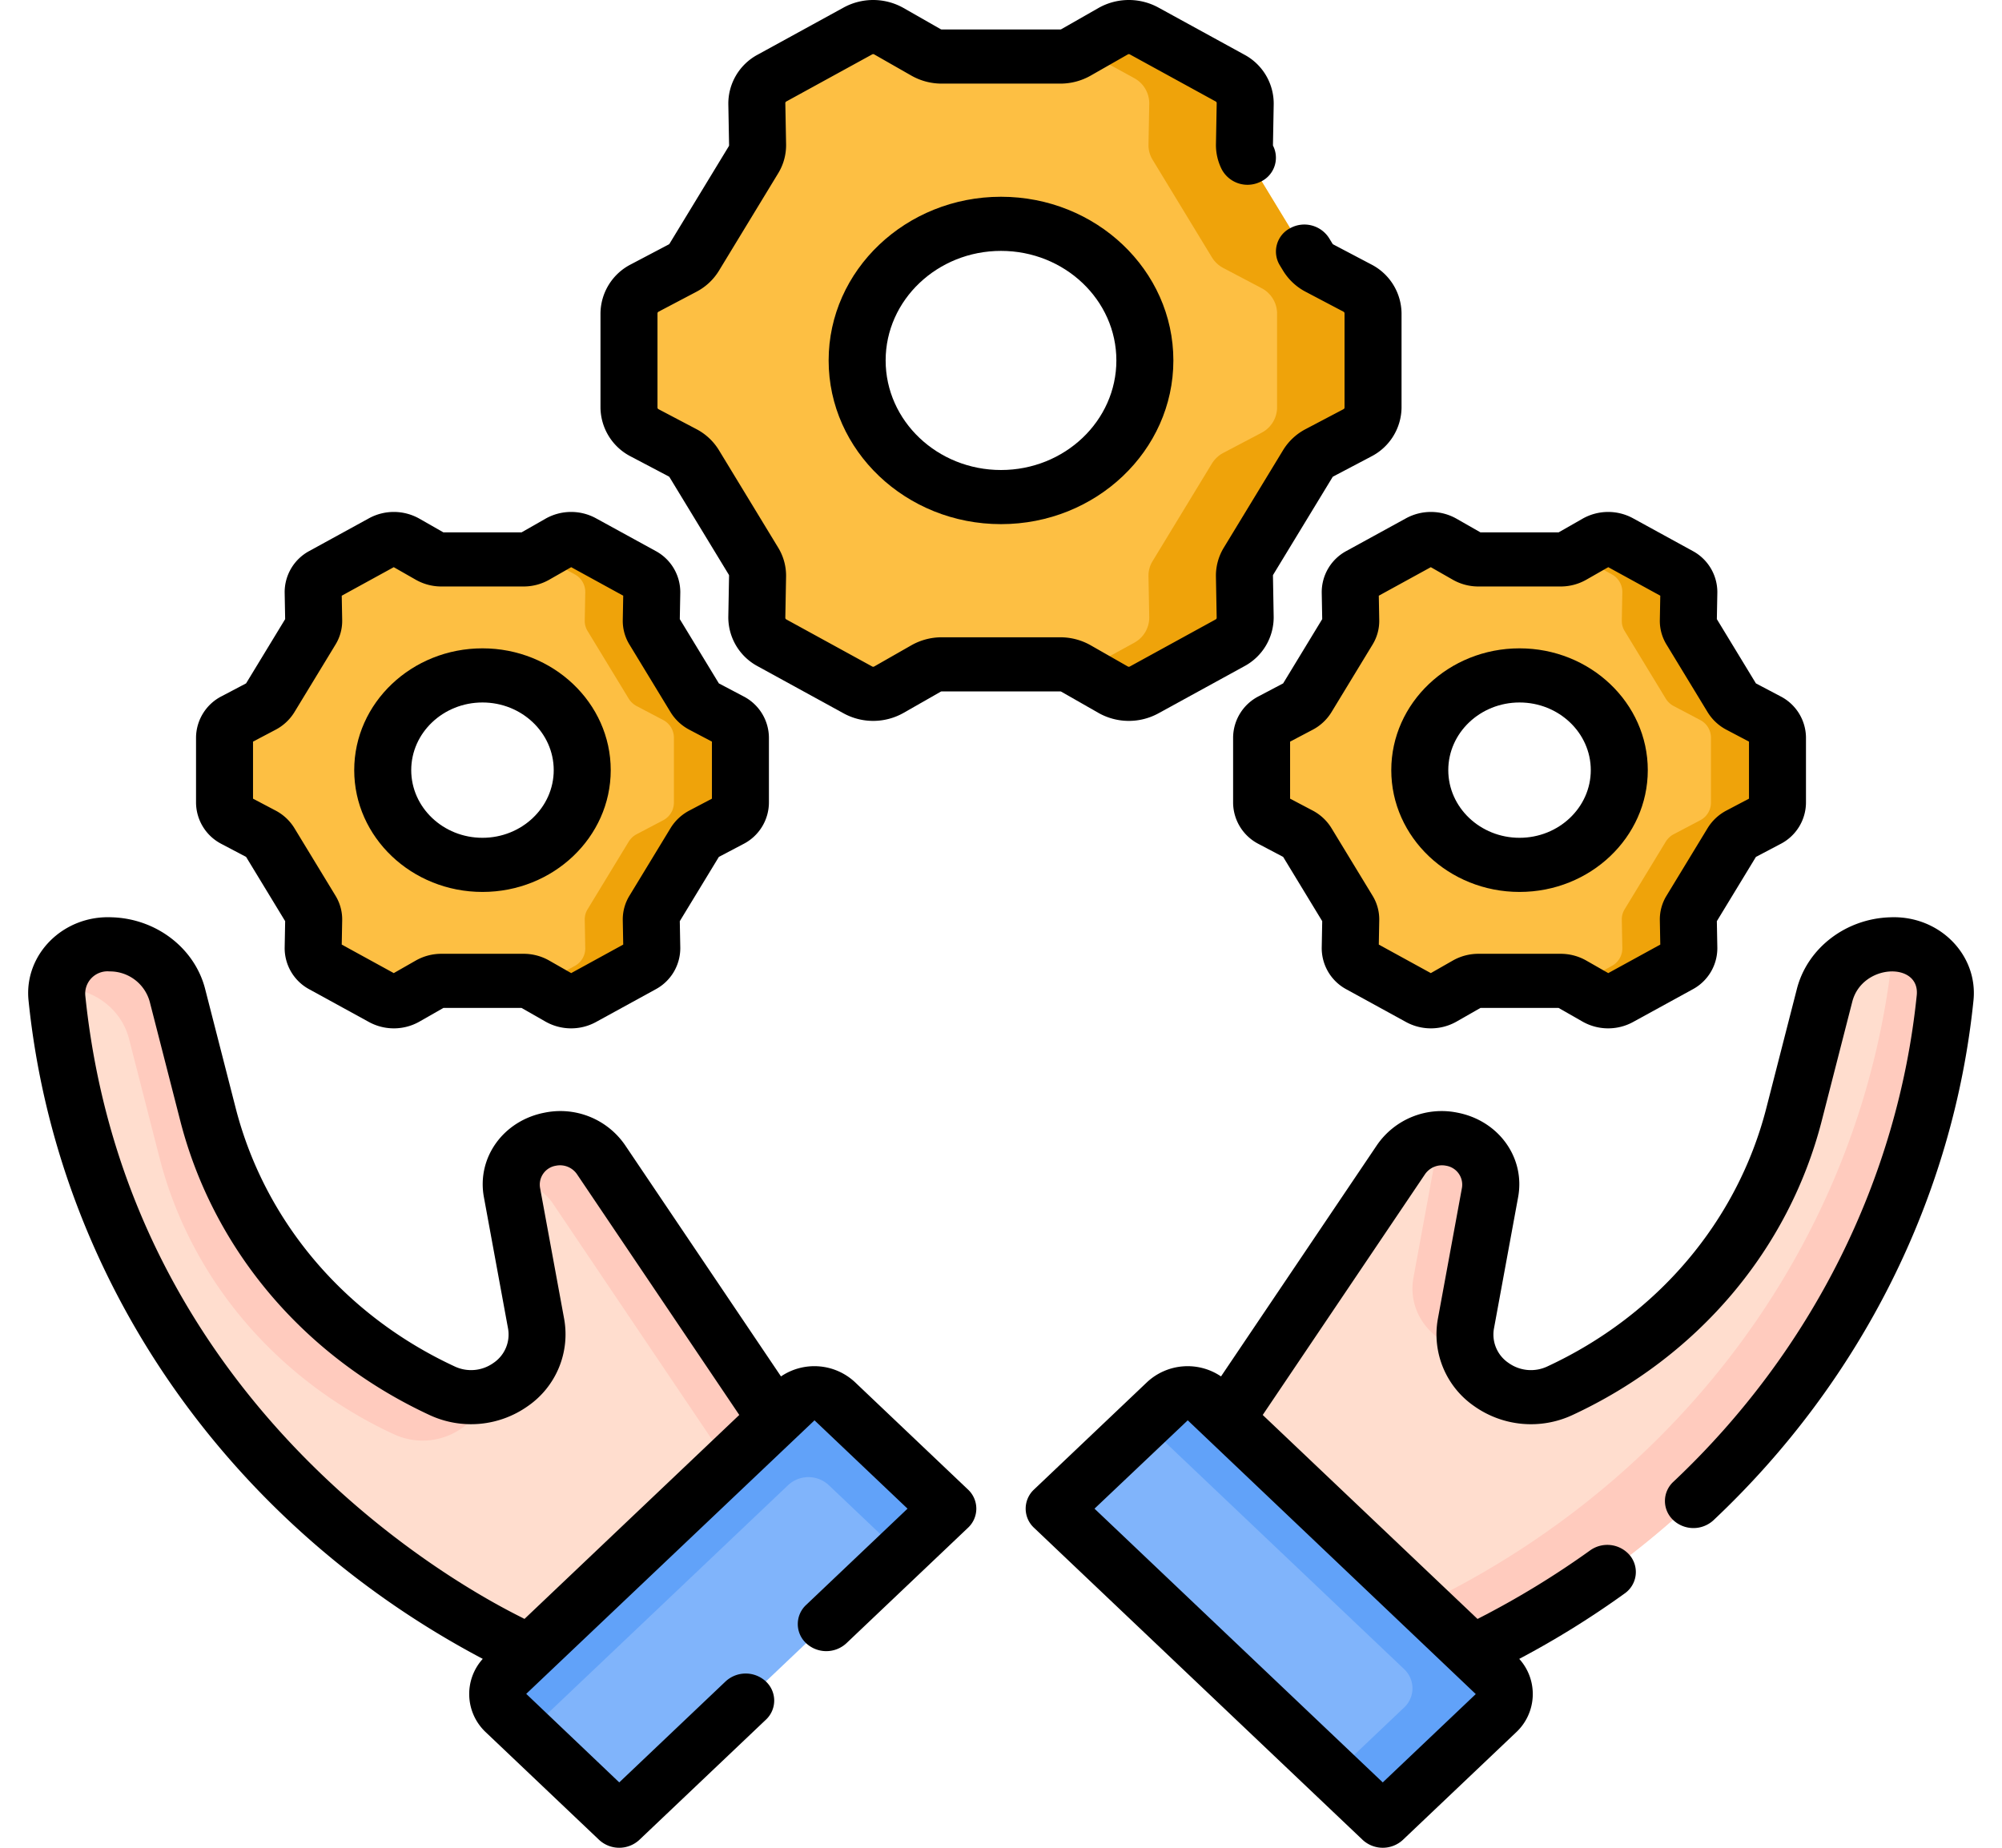 <svg xmlns="http://www.w3.org/2000/svg" xmlns:xlink="http://www.w3.org/1999/xlink" width="650" height="600" viewBox="0 0 650 600">
  <defs>
    <clipPath id="clip-path">
      <rect id="Rectangle_386" data-name="Rectangle 386" width="650" height="600" transform="translate(1975 708)" fill="#fff" stroke="#707070" stroke-width="1"/>
    </clipPath>
  </defs>
  <g id="Mask_Group_17" data-name="Mask Group 17" transform="translate(-1975 -708)" clip-path="url(#clip-path)">
    <g id="practice" transform="translate(1984.14 708)">
      <path id="Path_654" data-name="Path 654" d="M420.479,512.573l9.92-5.2c80.9-42.43,134.59-120.008,143.512-207.376.976-9.557-7.143-17.737-17.245-17.378l-.459.016c-10.3.368-19.015,7.125-21.432,16.552L524.86,337.85c-10.037,39.144-37.885,72.021-75.993,89.716-15.729,7.3-33.544-5.412-30.532-21.793L426.16,363.2c1.476-8.029-4.059-15.711-12.474-17.311a16.179,16.179,0,0,0-16.425,6.629L340.55,436.658l.957,23.674L396.429,512.5Z" transform="translate(48.479 24.019)" fill="#ffddce"/>
      <path id="Path_655" data-name="Path 655" d="M401.605,343.293l-7.826,42.574c-2.169,11.8,6.47,21.7,17.35,23.579a19.355,19.355,0,0,1-.325-8.607l7.826-42.574c1.476-8.029-4.059-15.711-12.474-17.311a16.6,16.6,0,0,0-4.328-.238,14.337,14.337,0,0,1-.223,2.577Z" transform="translate(56.008 28.954)" fill="#ffcbbe"/>
      <path id="Path_656" data-name="Path 656" d="M551.919,282.62a15.186,15.186,0,0,1-.033,2.4c-8.921,87.368-62.608,164.945-143.512,207.376l-9.92,5.2-22.784-.073,15.76,14.968,24.05.077,9.92-5.2c80.9-42.43,134.59-120.008,143.512-207.376.967-9.476-7.009-17.589-16.992-17.374Z" transform="translate(53.478 24.02)" fill="#ffcbbe"/>
      <path id="Path_657" data-name="Path 657" d="M398.3,555.773l36.742-34.9a8.534,8.534,0,0,0,0-12.507L341.525,419.55a9.664,9.664,0,0,0-13.169,0l-36.742,34.9Z" transform="translate(41.512 35.438)" fill="#80b4fb"/>
      <path id="Path_658" data-name="Path 658" d="M431.379,508.367l-93.515-88.819a9.664,9.664,0,0,0-13.169,0l-7.365,6.995,84.221,79.992a8.534,8.534,0,0,1,0,12.507l-22.794,21.648,15.878,15.081,36.742-34.9A8.534,8.534,0,0,0,431.379,508.367Z" transform="translate(45.173 35.438)" fill="#61a2f9"/>
      <path id="Path_659" data-name="Path 659" d="M161.613,512.573l-9.92-5.2C70.789,464.94,17.1,387.362,8.181,300c-.976-9.557,7.143-17.738,17.245-17.378l.459.016c10.3.368,19.015,7.125,21.432,16.552l9.915,38.666C67.269,377,95.117,409.872,133.225,427.568c15.729,7.3,33.544-5.412,30.532-21.793L155.931,363.2c-1.476-8.029,4.059-15.711,12.474-17.311a16.179,16.179,0,0,1,16.425,6.629l56.712,84.141-.957,23.674L185.663,512.5Z" transform="translate(1.153 24.019)" fill="#ffddce"/>
      <path id="Path_660" data-name="Path 660" d="M9.685,296.715l.459.016c10.3.368,19.015,7.124,21.432,16.552l9.915,38.666c10.037,39.144,37.885,72.021,75.993,89.716,12.583,5.843,26.488-1.131,30.012-12.538a22.1,22.1,0,0,1-14.284-1.56C95.1,409.872,67.255,377,57.218,337.851L47.3,299.185C44.886,289.759,36.174,283,25.872,282.634l-.459-.016c-8.93-.319-16.3,6.041-17.217,14.122.492-.023.986-.042,1.489-.025Z" transform="translate(1.166 24.019)" fill="#ffcbbe"/>
      <path id="Path_661" data-name="Path 661" d="M166.431,347.584a16.176,16.176,0,0,0-16.425-6.629,15.286,15.286,0,0,0-12.667,13.815,16.031,16.031,0,0,1,13.362,6.912l56.712,84.139-.956,23.674-40.081,38.068.887,0L222.185,455.4l.956-23.674Z" transform="translate(19.551 28.953)" fill="#ffcbbe"/>
      <path id="Path_662" data-name="Path 662" d="M172.917,555.773l-36.742-34.9a8.534,8.534,0,0,1,0-12.507l93.515-88.819a9.664,9.664,0,0,1,13.169,0l36.742,34.9Z" transform="translate(18.997 35.438)" fill="#80b4fb"/>
      <path id="Path_663" data-name="Path 663" d="M142.968,527.329,227.76,446.8a9.664,9.664,0,0,1,13.169,0l23.364,22.191,15.308-14.54-36.742-34.9a9.664,9.664,0,0,0-13.169,0l-93.515,88.82a8.534,8.534,0,0,0,0,12.507Z" transform="translate(18.997 35.438)" fill="#61a2f9"/>
      <g id="Group_656" data-name="Group 656" transform="translate(195.077 8.789)">
        <path id="Path_664" data-name="Path 664" d="M394.934,86.366l12.306,6.479a9.333,9.333,0,0,1,5.1,8.22v30.58a9.333,9.333,0,0,1-5.1,8.22l-12.306,6.479a9.672,9.672,0,0,0-3.772,3.52l-19.25,31.669a9.022,9.022,0,0,0-1.324,4.863l.246,13.362a9.311,9.311,0,0,1-4.946,8.3L338,223.35a10.347,10.347,0,0,1-10.043-.083L315.9,216.385a10.3,10.3,0,0,0-5.1-1.342H272.3a10.3,10.3,0,0,0-5.1,1.342l-12.061,6.882a10.347,10.347,0,0,1-10.043.083l-27.883-15.289a9.312,9.312,0,0,1-4.946-8.3l.246-13.362a9.043,9.043,0,0,0-1.324-4.863l-19.25-31.669a9.672,9.672,0,0,0-3.772-3.52l-12.306-6.479a9.333,9.333,0,0,1-5.1-8.22V101.066a9.333,9.333,0,0,1,5.1-8.22l12.306-6.479a9.672,9.672,0,0,0,3.772-3.52l19.25-31.669a9.022,9.022,0,0,0,1.324-4.863l-.246-13.362a9.311,9.311,0,0,1,4.946-8.3L245.1,9.361a10.347,10.347,0,0,1,10.043.083l12.061,6.882a10.3,10.3,0,0,0,5.1,1.342h38.5a10.3,10.3,0,0,0,5.1-1.342l12.061-6.882A10.347,10.347,0,0,1,338,9.361l27.883,15.289a9.313,9.313,0,0,1,4.946,8.3l-.246,13.362a9.043,9.043,0,0,0,1.324,4.863l19.25,31.669A9.686,9.686,0,0,0,394.934,86.366ZM291.553,71.991c-25.8,0-46.71,19.863-46.71,44.365s20.913,44.365,46.71,44.365,46.71-19.863,46.71-44.365S317.35,71.991,291.553,71.991Z" transform="translate(-170.768 -8.1)" fill="#fdbf43"/>
        <g id="Group_655" data-name="Group 655" transform="translate(146.924)">
          <path id="Path_665" data-name="Path 665" d="M388.932,92.846l-12.306-6.479a9.672,9.672,0,0,1-3.772-3.52L353.6,51.178a9.022,9.022,0,0,1-1.324-4.863l.246-13.362a9.311,9.311,0,0,0-4.946-8.3L319.7,9.359a10.349,10.349,0,0,0-10.045.083L299.383,15.3l17.047,9.348a9.314,9.314,0,0,1,4.946,8.3l-.246,13.362a9.044,9.044,0,0,0,1.324,4.863L341.7,82.846a9.672,9.672,0,0,0,3.772,3.52l12.306,6.479a9.333,9.333,0,0,1,5.1,8.22v30.58a9.333,9.333,0,0,1-5.1,8.22l-12.306,6.479a9.672,9.672,0,0,0-3.772,3.52l-19.25,31.669a9.022,9.022,0,0,0-1.324,4.863l.246,13.362a9.311,9.311,0,0,1-4.946,8.3l-17.047,9.348,10.268,5.859a10.349,10.349,0,0,0,10.045.083l27.883-15.289a9.314,9.314,0,0,0,4.946-8.3l-.246-13.362a9.043,9.043,0,0,1,1.324-4.863l19.251-31.669a9.672,9.672,0,0,1,3.772-3.52l12.306-6.479a9.333,9.333,0,0,0,5.1-8.22v-30.58a9.338,9.338,0,0,0-5.1-8.221Z" transform="translate(-299.383 -8.1)" fill="#efa30a"/>
        </g>
      </g>
      <g id="Group_661" data-name="Group 661" transform="translate(63.759 175.018)">
        <g id="Group_658" data-name="Group 658" transform="translate(336.707)">
          <path id="Path_666" data-name="Path 666" d="M505.993,215.576l8.532,4.492a6.471,6.471,0,0,1,3.535,5.7v21.2a6.471,6.471,0,0,1-3.535,5.7l-8.532,4.492a6.706,6.706,0,0,0-2.616,2.441L490.03,281.558a6.252,6.252,0,0,0-.918,3.372l.17,9.265a6.459,6.459,0,0,1-3.43,5.757l-19.333,10.6a7.173,7.173,0,0,1-6.964-.057l-8.363-4.772a7.134,7.134,0,0,0-3.534-.931h-26.7a7.146,7.146,0,0,0-3.534.931l-8.363,4.772a7.173,7.173,0,0,1-6.964.057l-19.333-10.6a6.459,6.459,0,0,1-3.43-5.757l.17-9.265a6.263,6.263,0,0,0-.918-3.372L365.245,259.6a6.7,6.7,0,0,0-2.616-2.441l-8.532-4.492a6.471,6.471,0,0,1-3.535-5.7v-21.2a6.471,6.471,0,0,1,3.535-5.7l8.532-4.492a6.714,6.714,0,0,0,2.616-2.441l13.348-21.957a6.263,6.263,0,0,0,.918-3.371l-.17-9.265a6.459,6.459,0,0,1,3.43-5.757l19.333-10.6a7.173,7.173,0,0,1,6.964.057l8.363,4.772a7.134,7.134,0,0,0,3.534.93h26.7a7.146,7.146,0,0,0,3.534-.93l8.363-4.772a7.173,7.173,0,0,1,6.964-.057l19.333,10.6a6.459,6.459,0,0,1,3.43,5.757l-.17,9.265a6.263,6.263,0,0,0,.918,3.371l13.348,21.957A6.7,6.7,0,0,0,505.993,215.576Zm-71.682-9.968c-17.887,0-32.387,13.772-32.387,30.761s14.5,30.761,32.387,30.761S466.7,253.357,466.7,236.368,452.2,205.608,434.311,205.608Z" transform="translate(-350.562 -161.308)" fill="#fdbf43"/>
          <g id="Group_657" data-name="Group 657" transform="translate(101.875 0)">
            <path id="Path_667" data-name="Path 667" d="M501.83,220.068l-8.532-4.492a6.706,6.706,0,0,1-2.616-2.441l-13.348-21.957a6.263,6.263,0,0,1-.918-3.371l.17-9.265a6.46,6.46,0,0,0-3.429-5.757l-19.333-10.6a7.173,7.173,0,0,0-6.964.057l-7.119,4.063,11.819,6.482a6.458,6.458,0,0,1,3.429,5.757l-.17,9.265a6.263,6.263,0,0,0,.918,3.371l13.348,21.957a6.706,6.706,0,0,0,2.616,2.441l8.532,4.492a6.472,6.472,0,0,1,3.535,5.7v21.2a6.47,6.47,0,0,1-3.535,5.7l-8.532,4.492a6.705,6.705,0,0,0-2.616,2.441l-13.348,21.957a6.263,6.263,0,0,0-.918,3.371l.17,9.265a6.46,6.46,0,0,1-3.429,5.757l-11.819,6.482,7.119,4.063a7.173,7.173,0,0,0,6.964.057l19.333-10.6a6.455,6.455,0,0,0,3.429-5.757l-.17-9.265a6.263,6.263,0,0,1,.918-3.371L490.682,259.6a6.7,6.7,0,0,1,2.616-2.441l8.532-4.492a6.471,6.471,0,0,0,3.535-5.7v-21.2a6.473,6.473,0,0,0-3.535-5.7Z" transform="translate(-439.742 -161.308)" fill="#efa30a"/>
          </g>
        </g>
        <g id="Group_660" data-name="Group 660" transform="translate(0 0)">
          <path id="Path_668" data-name="Path 668" d="M211.244,215.576l8.532,4.492a6.471,6.471,0,0,1,3.535,5.7v21.2a6.471,6.471,0,0,1-3.535,5.7l-8.532,4.492a6.713,6.713,0,0,0-2.616,2.441L195.28,281.558a6.252,6.252,0,0,0-.918,3.372l.17,9.265a6.459,6.459,0,0,1-3.43,5.757l-19.333,10.6a7.173,7.173,0,0,1-6.964-.057l-8.363-4.772a7.134,7.134,0,0,0-3.534-.931h-26.7a7.145,7.145,0,0,0-3.534.931l-8.363,4.772a7.173,7.173,0,0,1-6.964.057l-19.332-10.6a6.459,6.459,0,0,1-3.43-5.757l.17-9.265a6.263,6.263,0,0,0-.918-3.371L70.5,259.6a6.705,6.705,0,0,0-2.616-2.441l-8.532-4.492a6.471,6.471,0,0,1-3.535-5.7v-21.2a6.471,6.471,0,0,1,3.535-5.7l8.532-4.492a6.713,6.713,0,0,0,2.616-2.441L83.844,191.18a6.252,6.252,0,0,0,.918-3.372l-.17-9.265a6.459,6.459,0,0,1,3.43-5.757l19.333-10.6a7.173,7.173,0,0,1,6.964.057l8.363,4.772a7.133,7.133,0,0,0,3.534.93h26.7a7.146,7.146,0,0,0,3.534-.93l8.363-4.772a7.173,7.173,0,0,1,6.964-.057l19.333,10.6a6.459,6.459,0,0,1,3.43,5.757l-.17,9.265a6.263,6.263,0,0,0,.918,3.372l13.348,21.957a6.713,6.713,0,0,0,2.615,2.439Zm-71.681-9.968c-17.887,0-32.387,13.772-32.387,30.761s14.5,30.761,32.387,30.761,32.387-13.772,32.387-30.761S157.45,205.608,139.563,205.608Z" transform="translate(-55.814 -161.308)" fill="#fdbf43"/>
          <g id="Group_659" data-name="Group 659" transform="translate(101.875)">
            <path id="Path_669" data-name="Path 669" d="M207.082,220.068l-8.532-4.492a6.706,6.706,0,0,1-2.616-2.441l-13.348-21.957a6.263,6.263,0,0,1-.918-3.371l.17-9.265a6.46,6.46,0,0,0-3.429-5.757l-19.333-10.6a7.173,7.173,0,0,0-6.964.057l-7.119,4.063,11.819,6.482a6.455,6.455,0,0,1,3.429,5.757l-.17,9.265a6.263,6.263,0,0,0,.918,3.371l13.348,21.957a6.705,6.705,0,0,0,2.616,2.441l8.532,4.492a6.472,6.472,0,0,1,3.535,5.7v21.2a6.47,6.47,0,0,1-3.535,5.7l-8.532,4.492a6.705,6.705,0,0,0-2.616,2.441l-13.348,21.957a6.263,6.263,0,0,0-.918,3.371l.17,9.265a6.46,6.46,0,0,1-3.429,5.757l-11.819,6.482,7.119,4.063a7.173,7.173,0,0,0,6.964.057l19.333-10.6a6.455,6.455,0,0,0,3.429-5.757l-.17-9.265a6.262,6.262,0,0,1,.918-3.371L195.934,259.6a6.7,6.7,0,0,1,2.616-2.441l8.532-4.492a6.471,6.471,0,0,0,3.535-5.7v-21.2a6.473,6.473,0,0,0-3.535-5.7Z" transform="translate(-144.994 -161.308)" fill="#efa30a"/>
          </g>
        </g>
      </g>
      <g id="Group_662" data-name="Group 662" transform="translate(0)">
        <path id="Path_670" data-name="Path 670" d="M564.446,274.523l-.466.016c-14.329.512-26.7,10.075-30.076,23.256l-9.914,38.666c-9.417,36.721-35.32,67.3-71.068,83.9a12.5,12.5,0,0,1-12.67-1.146,11.106,11.106,0,0,1-4.682-11.241L443.4,365.4c2.358-12.829-6.327-24.882-19.772-27.442a25.484,25.484,0,0,0-26.035,10.509L346.935,423.62a19.326,19.326,0,0,0-23.971,1.821l-36.742,34.9a8.481,8.481,0,0,0,0,12.43L392.906,574.1a9.608,9.608,0,0,0,13.088,0l36.742-34.9a17.008,17.008,0,0,0,1.027-23.859,291.952,291.952,0,0,0,34.2-21.226,8.5,8.5,0,0,0,1.778-12.314,9.581,9.581,0,0,0-12.965-1.689,284.444,284.444,0,0,1-36.561,22.261l-69.741-66.239,52.7-78.185a6.684,6.684,0,0,1,6.812-2.752,6.223,6.223,0,0,1,5.175,7.182l-7.826,42.574a28.333,28.333,0,0,0,11.8,28.316,31.9,31.9,0,0,0,31.917,2.885c40.7-18.9,70.2-53.72,80.921-95.532l9.914-38.666c3.191-12.45,22.046-13.029,20.935-2.119-6.09,59.638-34.153,115.747-79.018,157.992a8.48,8.48,0,0,0-.057,12.429,9.6,9.6,0,0,0,13.086.054c47.927-45.127,77.9-105.067,84.409-168.779C592.747,286.775,580.256,273.99,564.446,274.523Zm-165,280.929L305.859,466.56l30.275-28.689,93.515,88.9Z" transform="translate(40.359 23.331)"/>
        <path id="Path_671" data-name="Path 671" d="M172.531,148.241l12.3,6.476a.642.642,0,0,1,.247.231l19.25,31.666a.58.58,0,0,1,.086.318l-.246,13.361a18.033,18.033,0,0,0,9.572,16.069l27.883,15.288a20.024,20.024,0,0,0,19.437-.159l12.064-6.885a.668.668,0,0,1,.328-.084h38.5a.666.666,0,0,1,.332.087l12.061,6.884a20.026,20.026,0,0,0,19.435.159l27.883-15.289a18.032,18.032,0,0,0,9.572-16.069L381,186.932a.585.585,0,0,1,.085-.316l19.253-31.669a.628.628,0,0,1,.242-.227l12.306-6.478a18.069,18.069,0,0,0,9.866-15.907v-30.58a18.07,18.07,0,0,0-9.866-15.907l-12.3-6.476a.649.649,0,0,1-.248-.232L399.22,77.31A9.525,9.525,0,0,0,386.58,74.1,8.551,8.551,0,0,0,383.2,86.1l1.109,1.827a18.723,18.723,0,0,0,7.3,6.814l12.3,6.477a.61.61,0,0,1,.333.534v30.58a.607.607,0,0,1-.331.533l-12.31,6.48a18.718,18.718,0,0,0-7.3,6.811l-19.253,31.669a17.494,17.494,0,0,0-2.561,9.41l.244,13.361a.6.6,0,0,1-.321.539L334.53,216.428a.675.675,0,0,1-.649-.006l-12.06-6.882a19.929,19.929,0,0,0-9.863-2.6h-38.5a19.9,19.9,0,0,0-9.862,2.6l-12.062,6.882a.666.666,0,0,1-.649,0L223,201.138a.606.606,0,0,1-.322-.54l.246-13.361a17.492,17.492,0,0,0-2.563-9.411l-19.25-31.666a18.724,18.724,0,0,0-7.3-6.814l-12.306-6.478a.606.606,0,0,1-.331-.533v-30.58a.609.609,0,0,1,.329-.533l12.311-6.48a18.718,18.718,0,0,0,7.3-6.811l19.253-31.669a17.5,17.5,0,0,0,2.561-9.41L222.68,33.49a.6.6,0,0,1,.321-.538L250.887,17.66a.666.666,0,0,1,.649.007L263.6,24.551a19.931,19.931,0,0,0,9.861,2.6h38.5a19.933,19.933,0,0,0,9.862-2.6l12.061-6.882a.666.666,0,0,1,.65-.006l27.886,15.292a.6.6,0,0,1,.318.537l-.244,13.362a17.506,17.506,0,0,0,1.874,8.121A9.476,9.476,0,0,0,376.7,59.136a8.6,8.6,0,0,0,4.384-11.712.654.654,0,0,1-.083-.267l.244-13.361a18.027,18.027,0,0,0-9.572-16.068L343.786,2.437a20.022,20.022,0,0,0-19.438.161l-12.056,6.88a.675.675,0,0,1-.334.089h-38.5a.678.678,0,0,1-.332-.087L261.067,2.6a20.028,20.028,0,0,0-19.438-.163L213.746,17.726a18.033,18.033,0,0,0-9.573,16.069l.246,13.361a.586.586,0,0,1-.085.316L185.08,79.14a.629.629,0,0,1-.242.227l-12.311,6.479a18.074,18.074,0,0,0-9.861,15.906v30.58a18.069,18.069,0,0,0,9.864,15.908Z" transform="translate(23.156 0)"/>
        <path id="Path_672" data-name="Path 672" d="M283.474,58.886c-30.858,0-55.963,23.845-55.963,53.154s25.106,53.153,55.963,53.153,55.964-23.845,55.964-53.153-25.1-53.154-55.964-53.154Zm0,88.73c-20.653,0-37.455-15.959-37.455-35.575s16.8-35.577,37.455-35.577,37.457,15.96,37.457,35.576S304.127,147.616,283.474,147.616Z" transform="translate(32.387 5.005)"/>
        <path id="Path_673" data-name="Path 673" d="M429.064,273.137c22.96,0,41.641-17.742,41.641-39.55s-18.68-39.55-41.641-39.55-41.642,17.742-41.642,39.55S406.1,273.137,429.064,273.137Zm0-61.521c12.755,0,23.133,9.857,23.133,21.971s-10.378,21.971-23.133,21.971-23.134-9.857-23.134-21.971,10.379-21.971,23.134-21.971Z" transform="translate(55.151 16.492)"/>
        <path id="Path_674" data-name="Path 674" d="M371.241,179.383l.159,8.633-12.685,20.868-7.947,4.185a15.2,15.2,0,0,0-8.3,13.388v21.2a15.208,15.208,0,0,0,8.3,13.387l7.95,4.186L371.4,286.1l-.159,8.634a15.178,15.178,0,0,0,8.054,13.522l19.334,10.6a16.861,16.861,0,0,0,16.357-.135l7.792-4.447h25.37l7.792,4.447a16.863,16.863,0,0,0,16.358.135l19.332-10.6a15.173,15.173,0,0,0,8.056-13.522l-.159-8.634,12.685-20.866,7.953-4.187a15.212,15.212,0,0,0,8.3-13.386v-21.2a15.2,15.2,0,0,0-8.3-13.386l-7.952-4.187-12.685-20.866.159-8.633a15.175,15.175,0,0,0-8.054-13.522l-19.334-10.6a16.864,16.864,0,0,0-16.357.136l-7.792,4.447h-25.37l-7.792-4.447a16.866,16.866,0,0,0-16.358-.136l-19.334,10.6a15.176,15.176,0,0,0-8.053,13.521Zm18.529,1.031,16.891-9.262,7.156,4.084a16.764,16.764,0,0,0,8.3,2.184h26.7a16.78,16.78,0,0,0,8.3-2.186l7.155-4.083,16.891,9.262-.146,7.927a14.7,14.7,0,0,0,2.157,7.92l13.345,21.953a15.742,15.742,0,0,0,6.143,5.738l7.3,3.844V246.32l-7.3,3.844a15.755,15.755,0,0,0-6.14,5.733l-13.346,21.955a14.712,14.712,0,0,0-2.158,7.923l.146,7.927-16.891,9.261-7.156-4.083a16.764,16.764,0,0,0-8.3-2.184H422.116a16.789,16.789,0,0,0-8.3,2.186l-7.154,4.082L389.77,293.7l.146-7.927a14.71,14.71,0,0,0-2.157-7.921L374.414,255.9a15.736,15.736,0,0,0-6.144-5.737l-7.3-3.843V227.8l7.292-3.839a15.726,15.726,0,0,0,6.149-5.738l13.344-21.952a14.707,14.707,0,0,0,2.16-7.925Z" transform="translate(48.751 13.022)"/>
        <path id="Path_675" data-name="Path 675" d="M134.316,273.137c22.96,0,41.641-17.742,41.641-39.55s-18.68-39.55-41.641-39.55-41.641,17.742-41.641,39.55S111.355,273.137,134.316,273.137Zm0-61.521c12.755,0,23.133,9.857,23.133,21.971s-10.378,21.971-23.133,21.971-23.133-9.857-23.133-21.971,10.378-21.971,23.133-21.971Z" transform="translate(13.192 16.492)"/>
        <path id="Path_676" data-name="Path 676" d="M56.016,261.045l7.952,4.186L76.652,286.1l-.16,8.634a15.177,15.177,0,0,0,8.056,13.522l19.332,10.6a16.859,16.859,0,0,0,16.359-.134l7.792-4.447H153.4l7.793,4.447a16.861,16.861,0,0,0,16.357.135l19.332-10.6a15.176,15.176,0,0,0,8.057-13.523l-.16-8.633,12.684-20.866,7.955-4.187a15.213,15.213,0,0,0,8.3-13.386v-21.2a15.206,15.206,0,0,0-8.3-13.386l-7.952-4.187-12.685-20.866.16-8.633a15.177,15.177,0,0,0-8.056-13.522l-19.332-10.6a16.852,16.852,0,0,0-16.357.135l-7.794,4.447H128.03l-7.794-4.448a16.861,16.861,0,0,0-16.356-.135l-19.332,10.6a15.176,15.176,0,0,0-8.057,13.523l.16,8.632L63.968,208.881l-7.951,4.186a15.208,15.208,0,0,0-8.3,13.387v21.2a15.209,15.209,0,0,0,8.3,13.388Zm10.205-33.251,7.292-3.839a15.745,15.745,0,0,0,6.151-5.737l13.349-21.959a14.724,14.724,0,0,0,2.156-7.92l-.147-7.924,16.892-9.264,7.153,4.082a16.76,16.76,0,0,0,8.3,2.187h26.7a16.774,16.774,0,0,0,8.3-2.186l7.156-4.083,16.891,9.264-.147,7.925a14.719,14.719,0,0,0,2.157,7.92l13.349,21.96a15.756,15.756,0,0,0,6.149,5.736l7.292,3.839v18.526l-7.3,3.843a15.75,15.75,0,0,0-6.143,5.734l-13.35,21.962a14.72,14.72,0,0,0-2.154,7.917l.147,7.924-16.892,9.262-7.153-4.08a16.759,16.759,0,0,0-8.3-2.187h-26.7a16.774,16.774,0,0,0-8.3,2.186l-7.155,4.082L95.021,293.7l.147-7.925a14.726,14.726,0,0,0-2.157-7.921L79.662,255.9a15.762,15.762,0,0,0-6.143-5.732l-7.3-3.843V227.794Z" transform="translate(6.792 13.021)"/>
        <path id="Path_677" data-name="Path 677" d="M268.4,425.44a19.326,19.326,0,0,0-23.971-1.821l-50.654-75.152a25.474,25.474,0,0,0-26.036-10.508c-13.444,2.558-22.13,14.612-19.771,27.441l7.825,42.574a11.108,11.108,0,0,1-4.682,11.241,12.5,12.5,0,0,1-12.67,1.145c-35.748-16.6-61.651-47.181-71.066-83.9l-9.915-38.666c-3.379-13.181-15.747-22.744-30.082-23.256l-.454-.016c-15.687-.571-28.312,12.17-26.8,27.009C9.314,391.543,64.429,471.4,147.6,515.335a17.007,17.007,0,0,0,1.022,23.864l36.742,34.9a9.606,9.606,0,0,0,13.087,0l41.064-39a8.481,8.481,0,0,0,0-12.43,9.606,9.606,0,0,0-13.087,0l-34.513,32.78-30.205-28.753,93.6-88.82,30.2,28.683-32.919,31.263a8.481,8.481,0,0,0,0,12.43,9.6,9.6,0,0,0,13.086,0l39.46-37.478a8.483,8.483,0,0,0,0-12.431ZM18.544,299.835a7.236,7.236,0,0,1,7.687-7.745l.459.016a13.388,13.388,0,0,1,12.786,9.847l9.915,38.666c10.721,41.811,40.216,76.631,80.92,95.532a31.9,31.9,0,0,0,31.917-2.885,28.332,28.332,0,0,0,11.8-28.316L166.2,362.377a6.224,6.224,0,0,1,5.173-7.182,6.665,6.665,0,0,1,6.813,2.752l52.7,78.185L161.142,502.37c-1.12-.988-127.784-57.461-142.6-202.535Z" transform="translate(0 23.33)"/>
      </g>
    </g>
  </g>
</svg>
